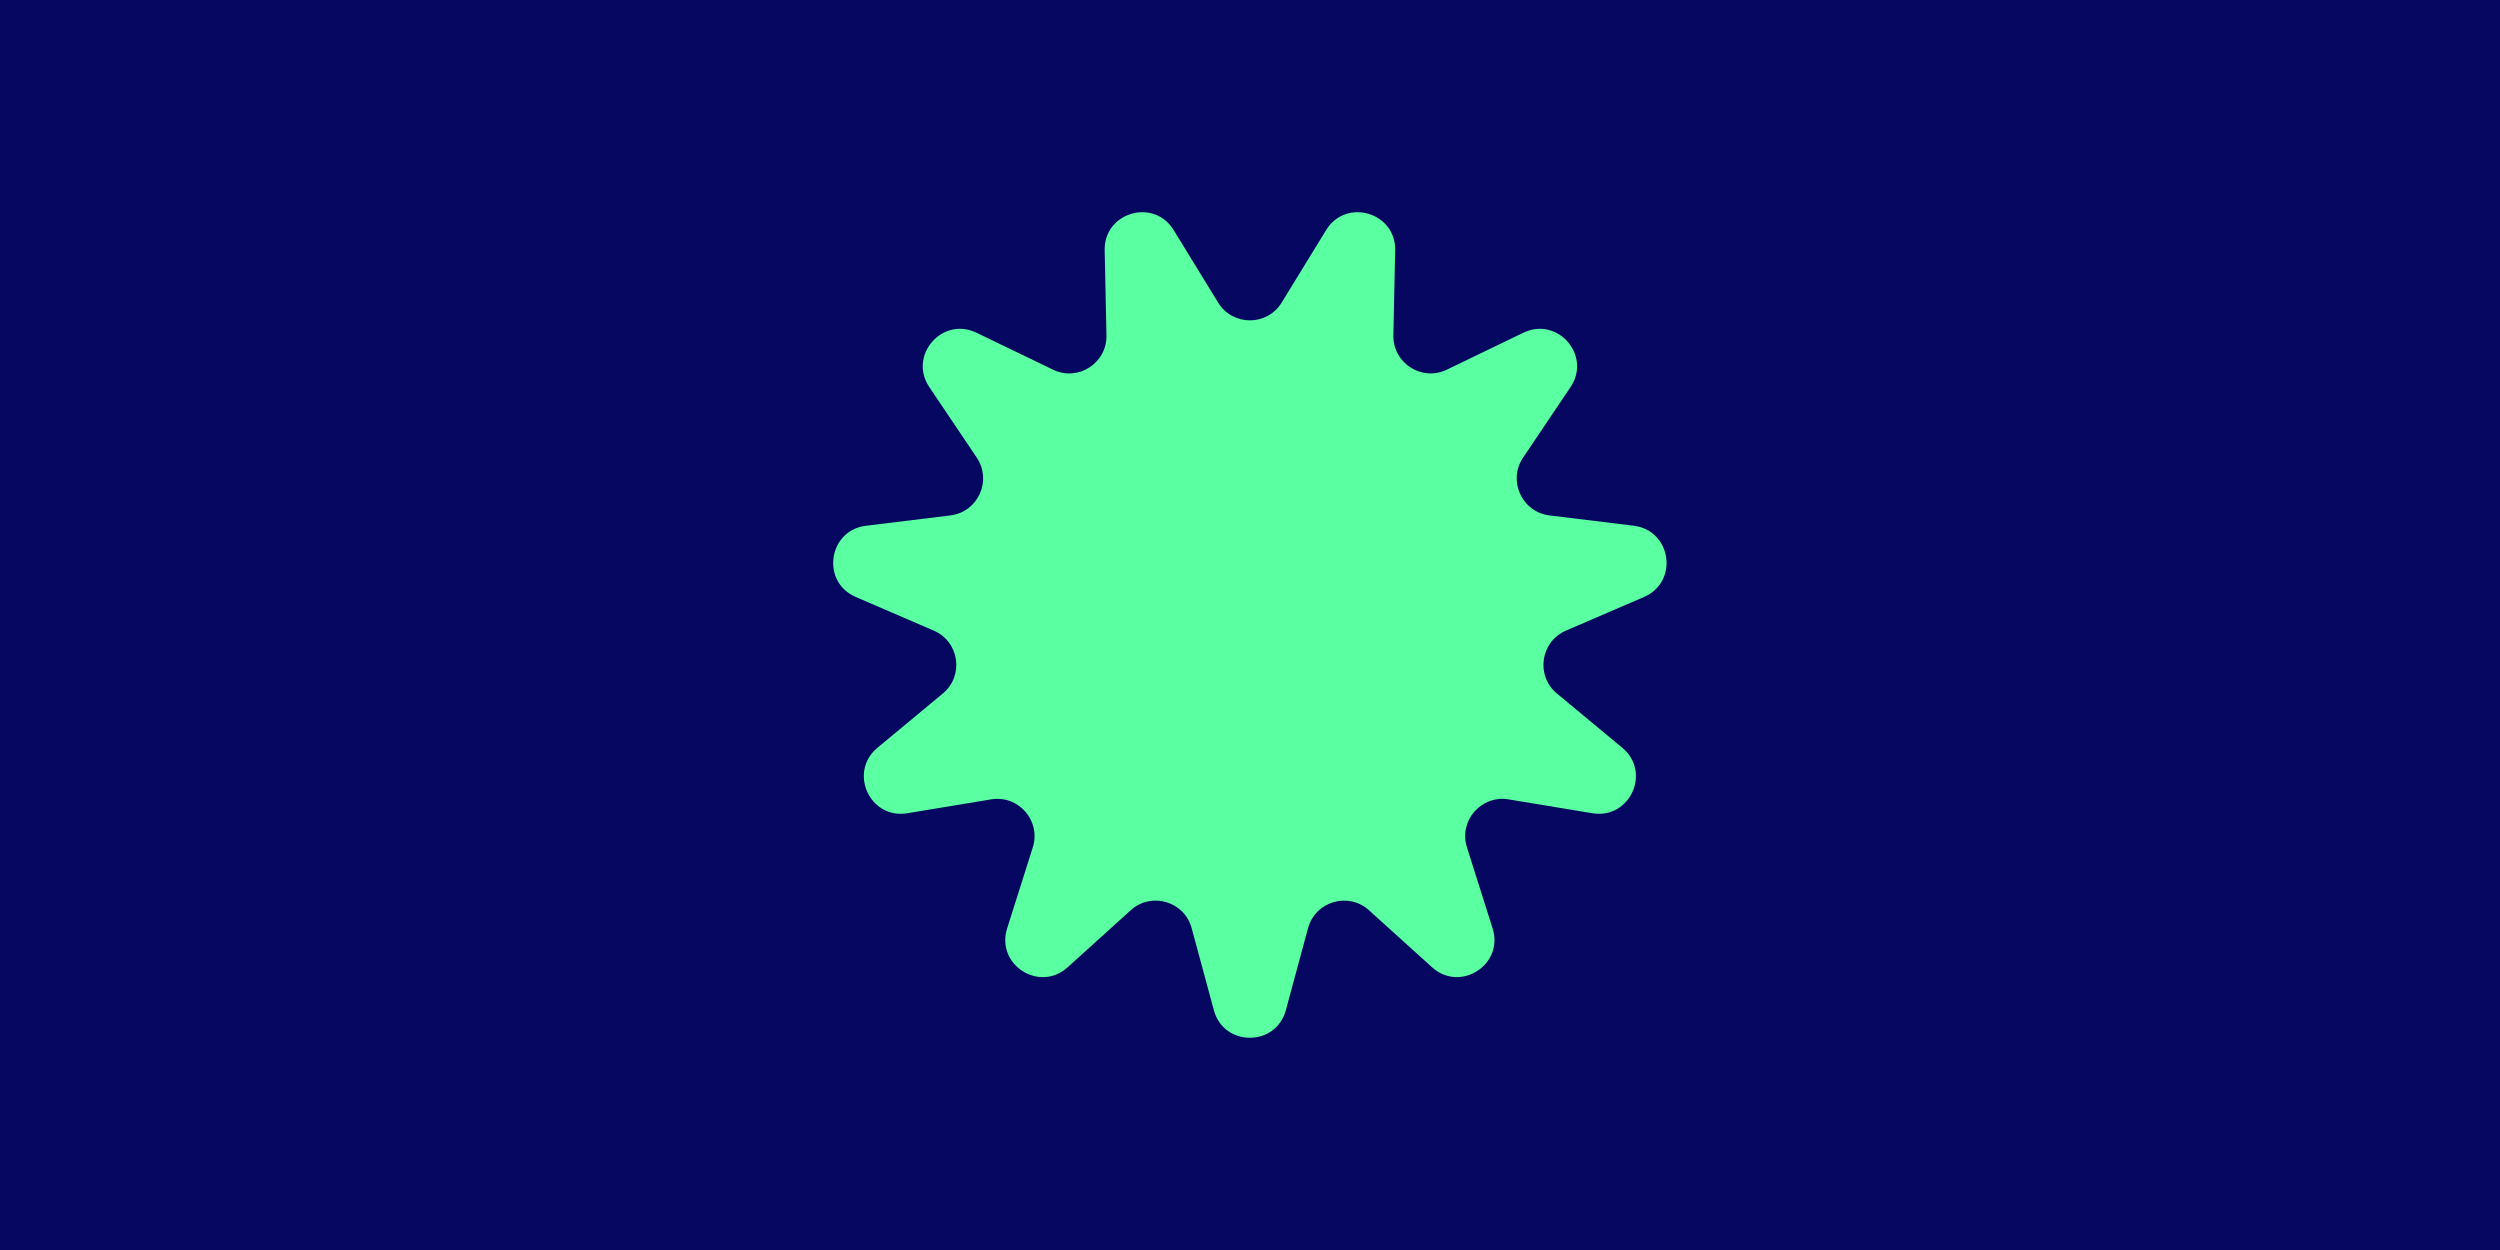 <?xml version="1.0" encoding="UTF-8"?><svg id="Layer_2" xmlns="http://www.w3.org/2000/svg" viewBox="0 0 600 300"><defs><style>.cls-1{fill:#050761;}.cls-2{fill:#59ffa0;}</style></defs><g id="Layer_1-2"><rect class="cls-1" x="0" width="600" height="300"/><path class="cls-2" d="M392.14,126.18l-20.26-2.48c-6.63-.81-10.06-8.33-6.34-13.87l11.39-16.93c5.1-7.57-3.09-17.01-11.31-13.05l-18.38,8.87c-6.01,2.9-12.97-1.57-12.83-8.24l.43-20.4c.19-9.12-11.8-12.64-16.57-4.86l-10.67,17.4c-3.49,5.69-11.76,5.69-15.25,0l-10.67-17.4c-4.77-7.78-16.76-4.26-16.56,4.86l.43,20.4c.14,6.68-6.82,11.15-12.83,8.24l-18.38-8.87c-8.22-3.97-16.4,5.48-11.31,13.05l11.39,16.93c3.73,5.54.29,13.06-6.33,13.87l-20.26,2.48c-9.06,1.11-10.84,13.48-2.46,17.09l18.74,8.08c6.13,2.64,7.31,10.83,2.17,15.09l-15.7,13.03c-7.02,5.83-1.83,17.2,7.17,15.71l20.13-3.33c6.59-1.09,12,5.16,9.99,11.52l-6.16,19.45c-2.76,8.7,7.76,15.46,14.52,9.33l15.14-13.69c4.95-4.48,12.89-2.15,14.63,4.3l5.33,19.7c2.38,8.81,14.88,8.81,17.27,0l5.33-19.7c1.75-6.44,9.68-8.77,14.63-4.3l15.14,13.69c6.77,6.12,17.28-.64,14.53-9.33l-6.16-19.45c-2.02-6.36,3.4-12.61,9.99-11.52l20.13,3.33c9,1.49,14.19-9.88,7.17-15.71l-15.7-13.03c-5.14-4.26-3.96-12.45,2.17-15.09l18.74-8.08c8.38-3.61,6.6-15.98-2.46-17.09Z"/></g></svg>